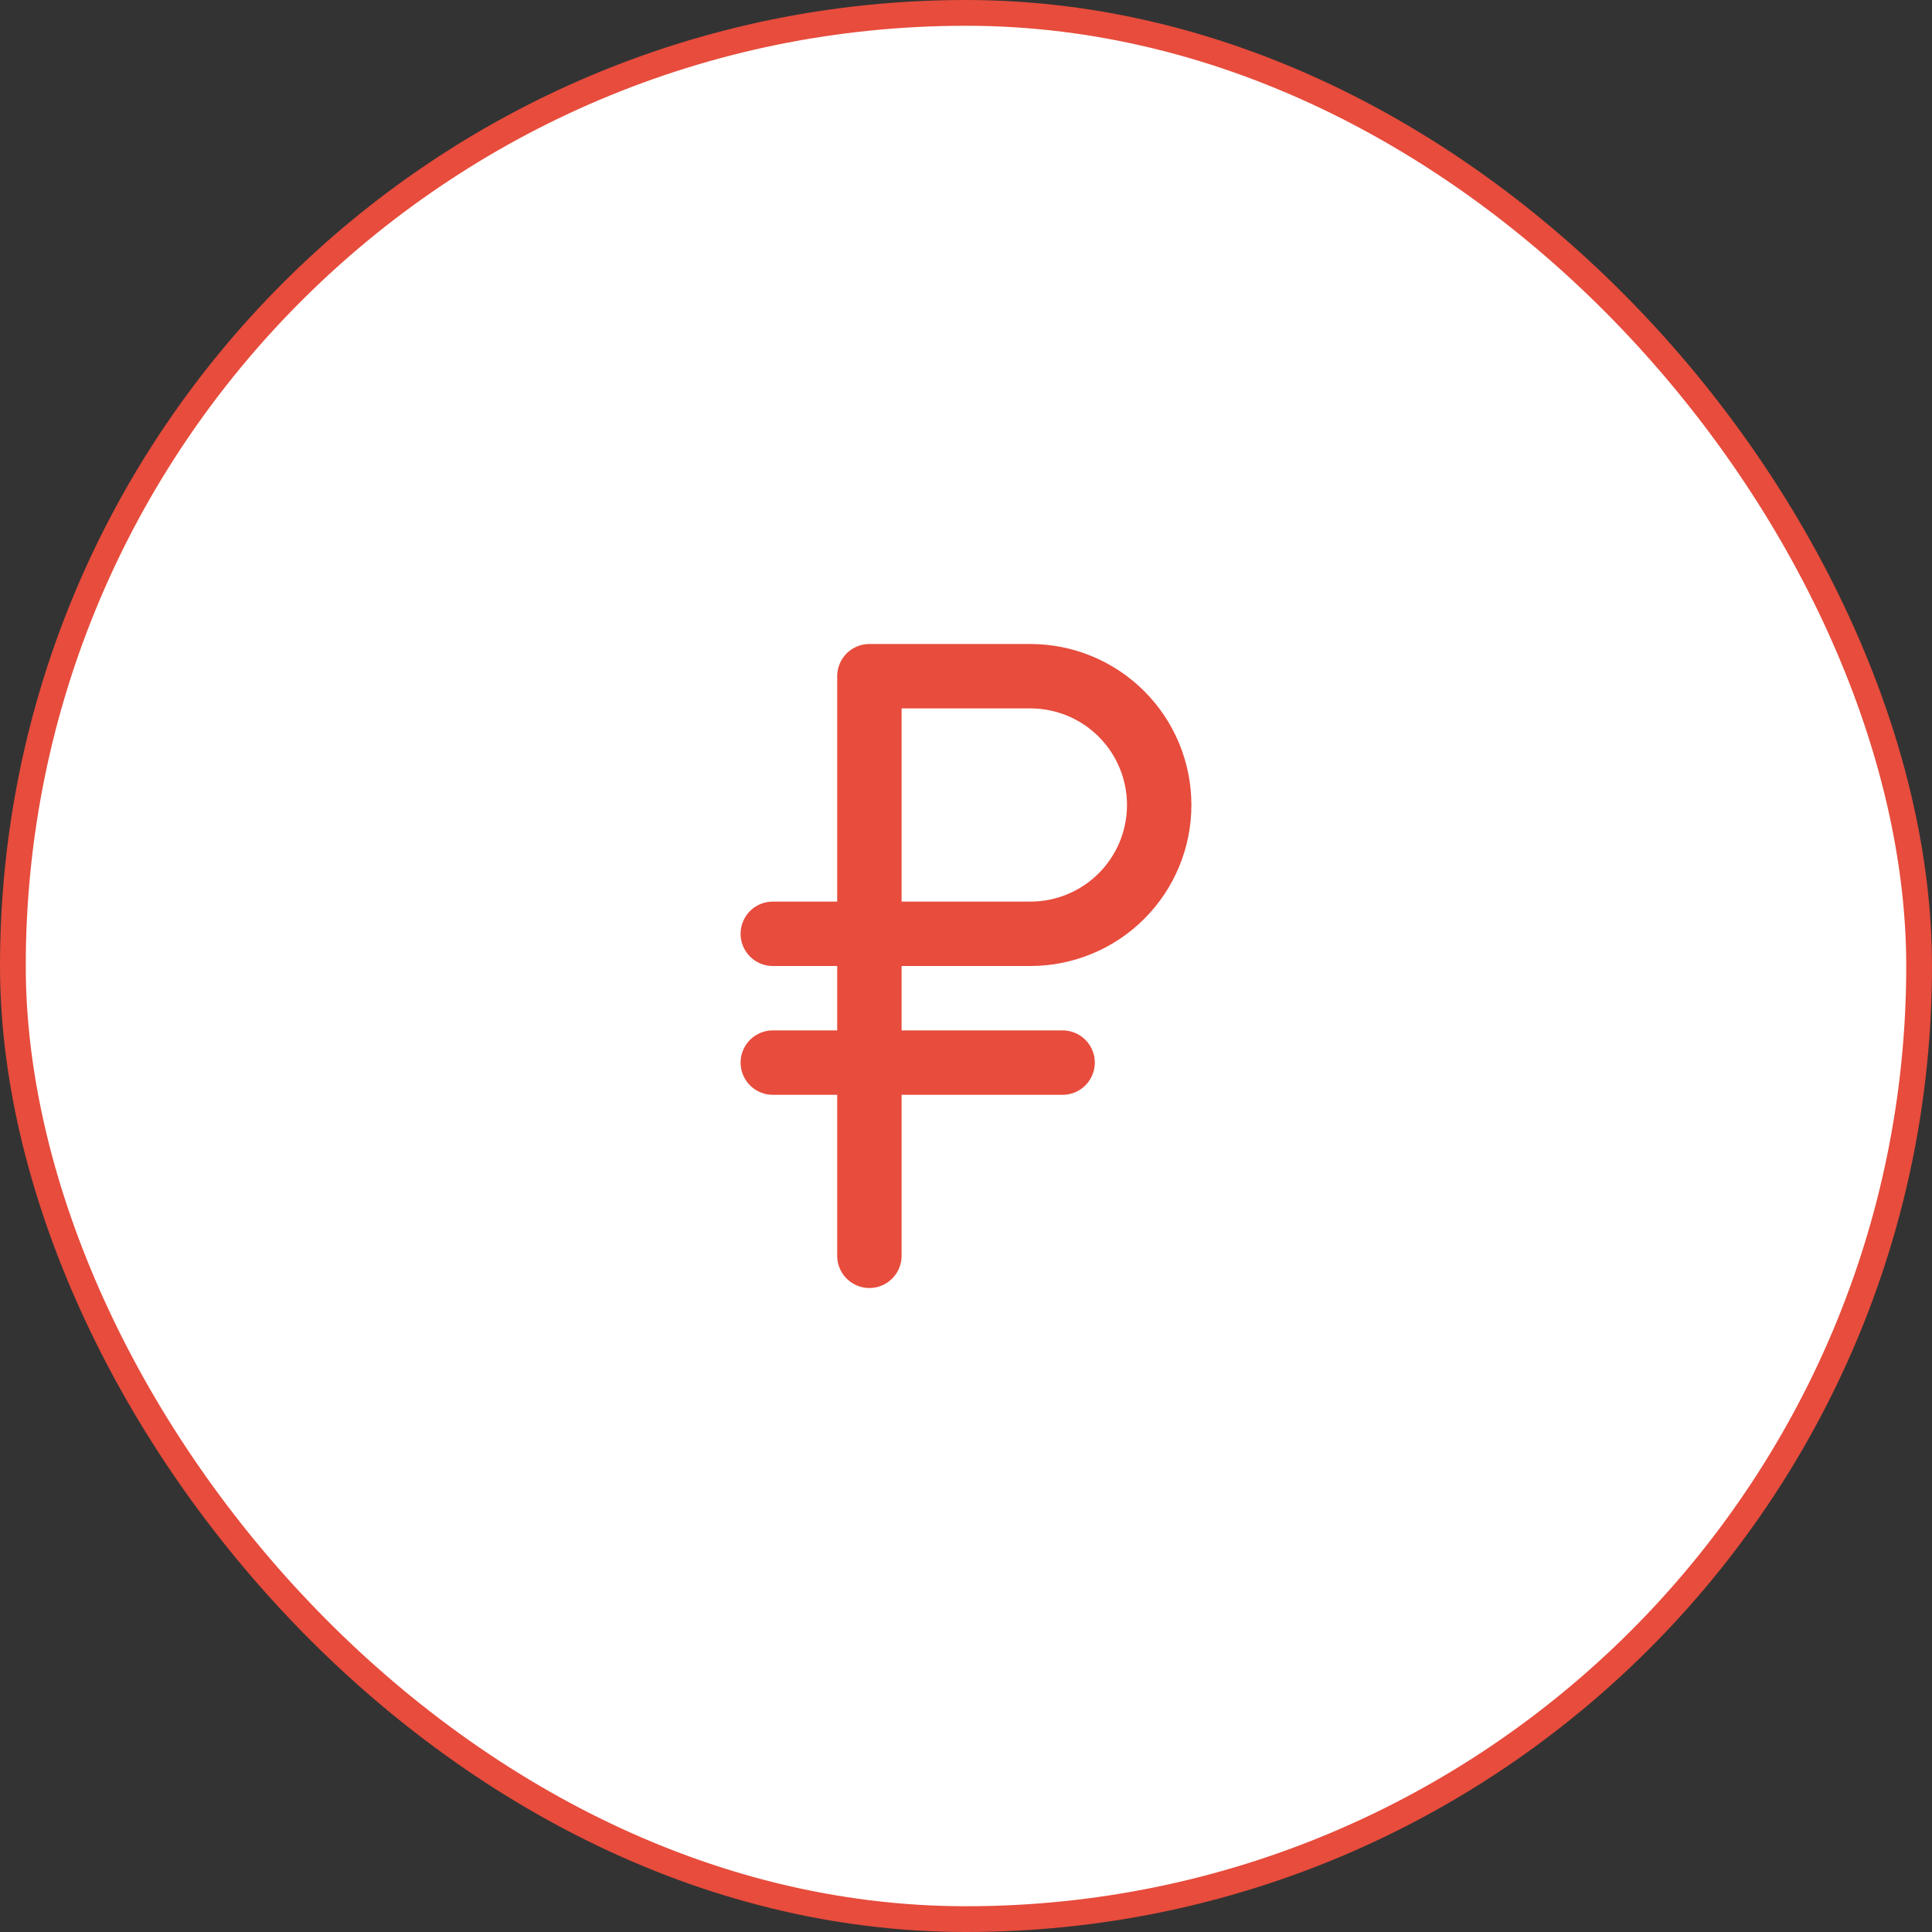 <svg width="150" height="150" viewBox="0 0 150 150" fill="none" xmlns="http://www.w3.org/2000/svg">
    <rect x="0" y="0" width="150" height="150" fill="#333333" stroke="none"/>
    <rect x="1" y="1" width="148" height="148" rx="74" fill="white" stroke="#E74C3C" stroke-width="2" />
    <path
        d="M67.5 72.5H80C82.652 72.5 85.196 71.446 87.071 69.571C88.946 67.696 90 65.152 90 62.5C90 59.848 88.946 57.304 87.071 55.429C85.196 53.554 82.652 52.5 80 52.5H67.5M67.5 72.5V52.5M67.5 72.5H60M67.5 52.5V97.5"
        stroke="#E74C3C" stroke-width="5" stroke-linecap="round" stroke-linejoin="round" />
    <path d="M60 82.5H82.5" stroke="#E74C3C" stroke-width="5" stroke-linecap="round" stroke-linejoin="round" />
</svg>
